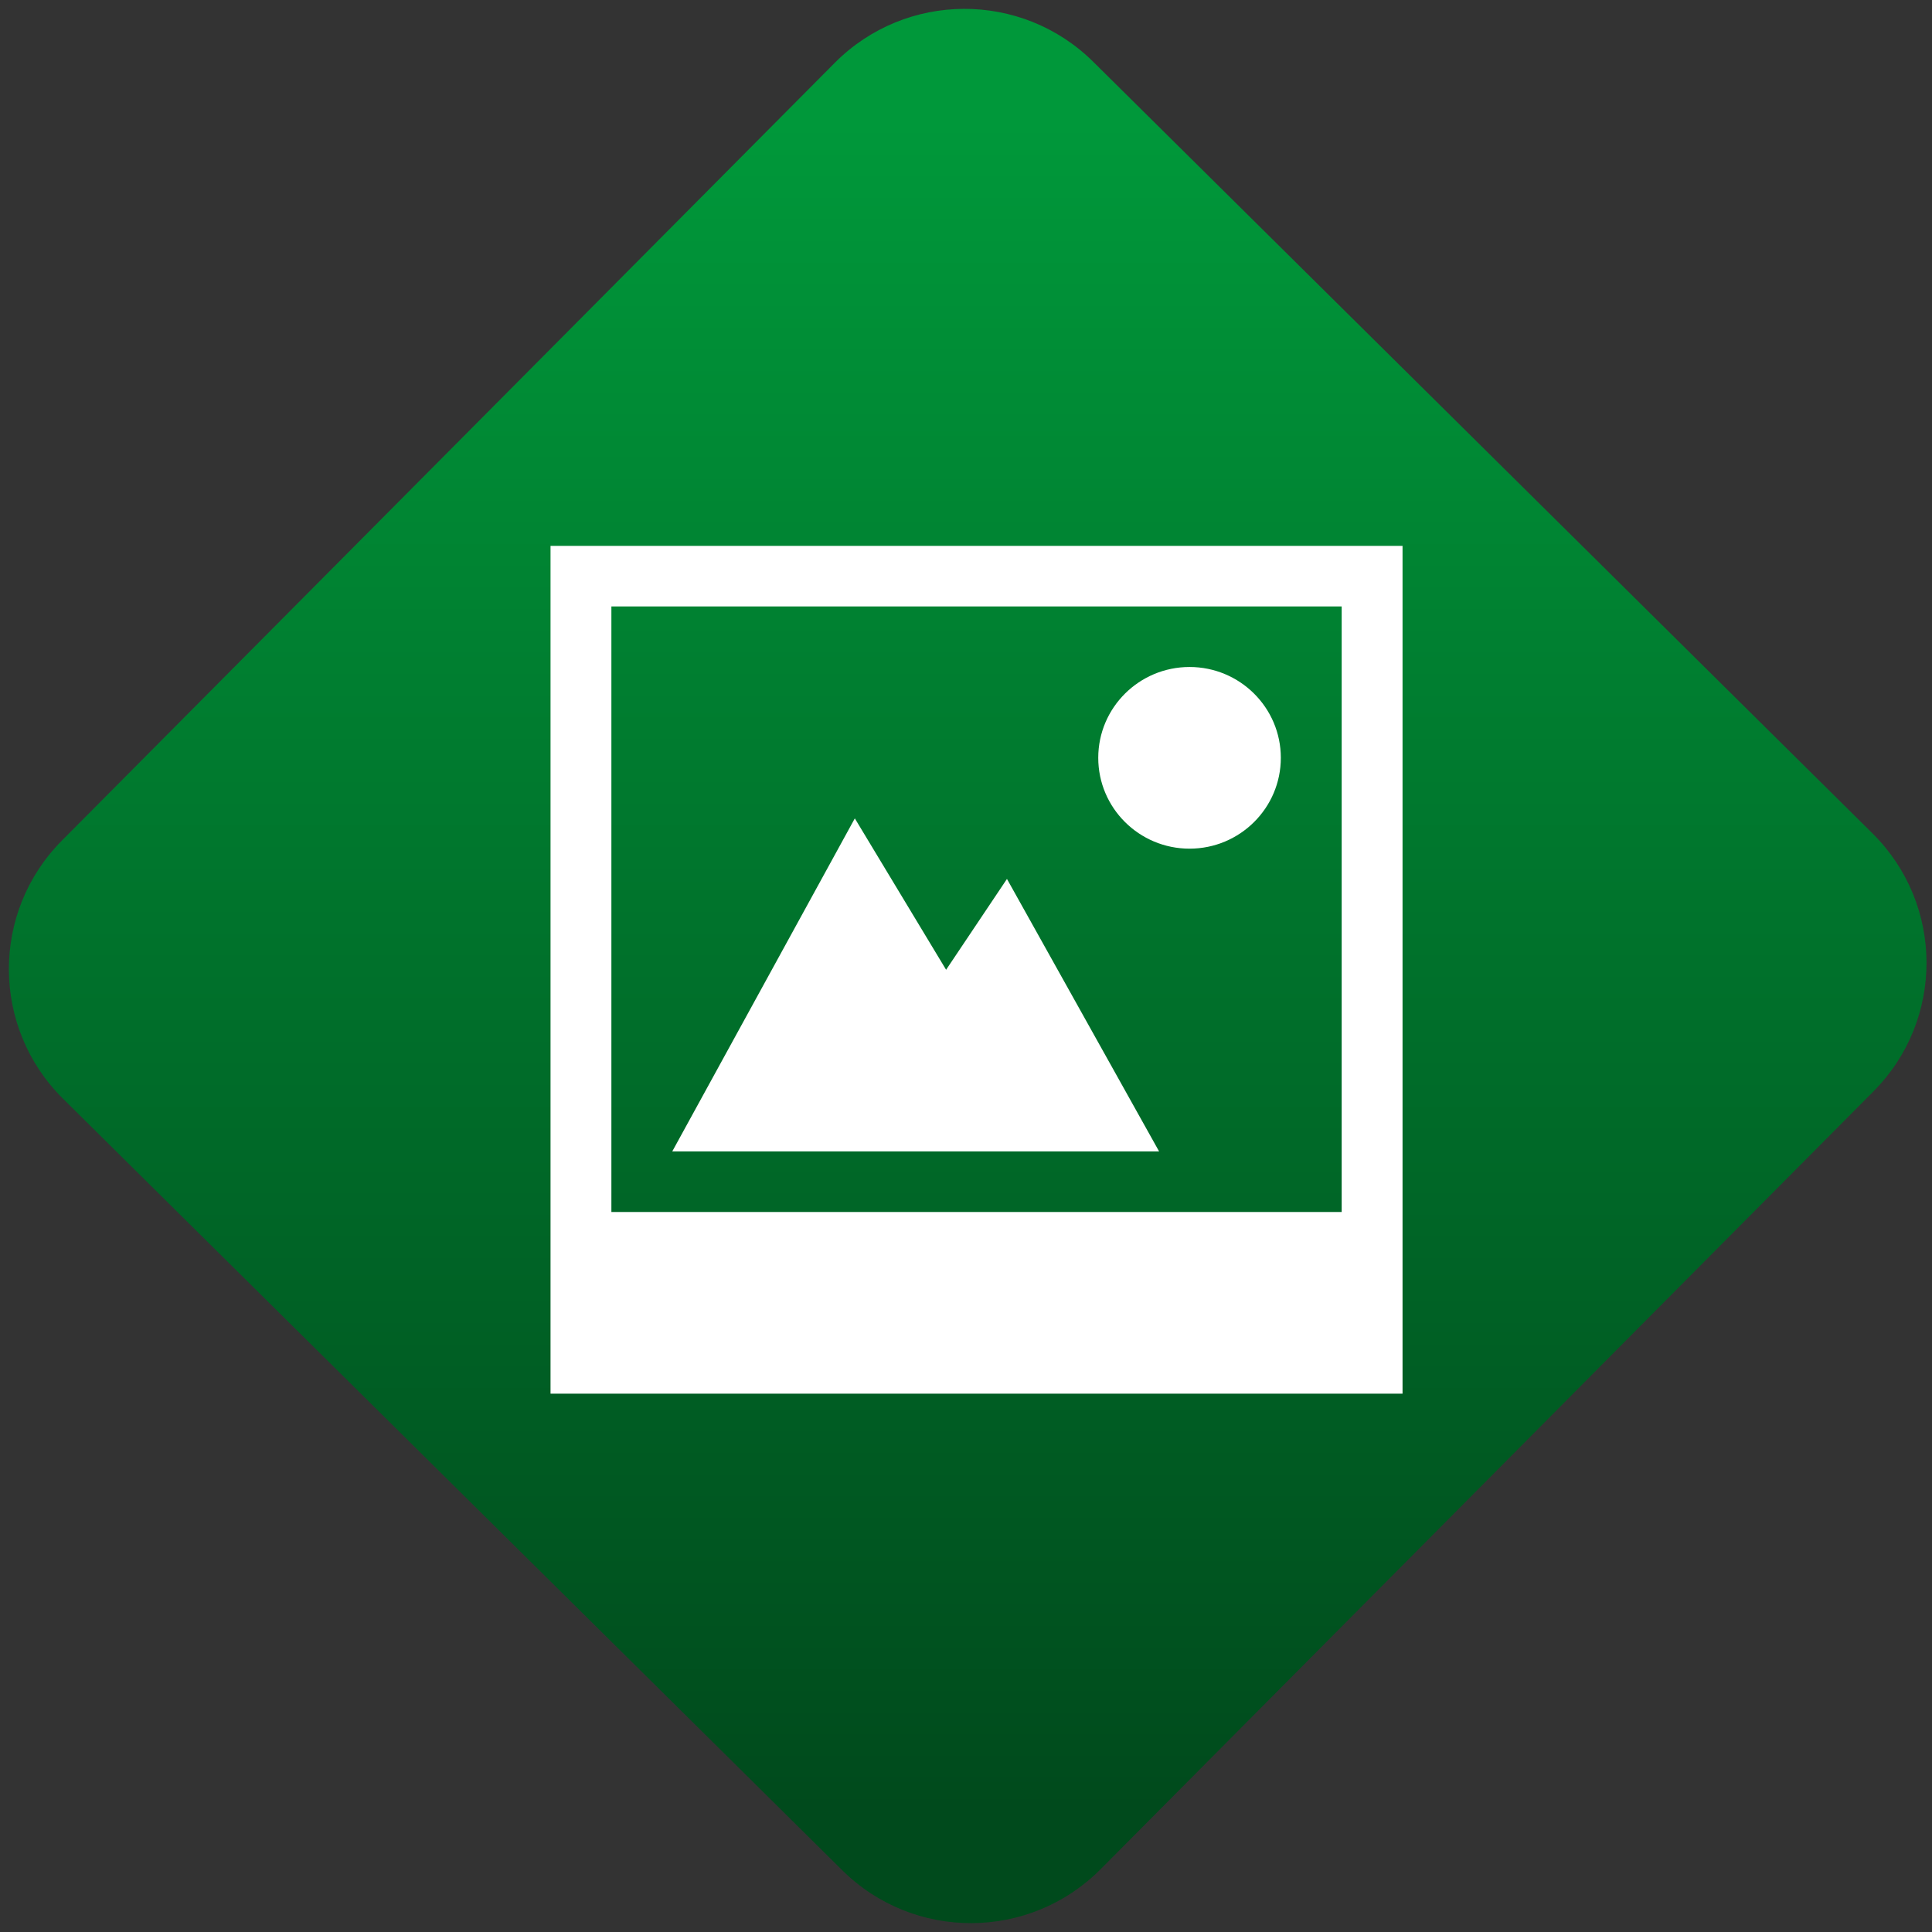 <svg width="64" height="64" viewBox="0 0 64 64" version="1.1"><rect x="0" y="0" width="64" height="64" fill="#333333" stroke="none"/><defs><linearGradient id="linear-pattern-0" gradientUnits="userSpaceOnUse" x1="0" y1="0" x2="0" y2="1" gradientTransform="matrix(60, 0, 0, 56, 0, 4)"><stop offset="0" stop-color="#00983a" stop-opacity="1"/><stop offset="1" stop-color="#004a1c" stop-opacity="1"/></linearGradient></defs><path fill="url(#linear-pattern-0)" fill-opacity="1" d="M 36.219 2.051 L 62.027 27.605 C 64.402 29.957 64.418 33.785 62.059 36.156 L 36.461 61.918 C 34.105 64.289 30.27 64.305 27.895 61.949 L 2.086 36.395 C -0.289 34.043 -0.305 30.215 2.051 27.844 L 27.652 2.082 C 30.008 -0.289 33.844 -0.305 36.219 2.051 Z M 36.219 2.051 " /><g transform="matrix(1.008,0,0,1.003,16.221,16.077)"><path fill-rule="nonzero" fill="rgb(100%, 100%, 100%)" fill-opacity="1" d="M 23 6 C 21.344 6 20 7.344 20 9 C 20 10.656 21.344 12 23 12 C 24.656 12 26 10.656 26 9 C 26 7.344 24.656 6 23 6 Z M 23 6 "/><path fill-rule="nonzero" fill="rgb(100%, 100%, 100%)" fill-opacity="1" d="M 2 2 L 2 30 L 30 30 L 30 2 Z M 4 4 L 28 4 L 28 24 L 4 24 Z M 4 4 "/><path fill-rule="nonzero" fill="rgb(100%, 100%, 100%)" fill-opacity="1" d="M 12 11 L 6 22 L 22 22 L 17 13 L 15 16 Z M 12 11 "/></g></svg>
